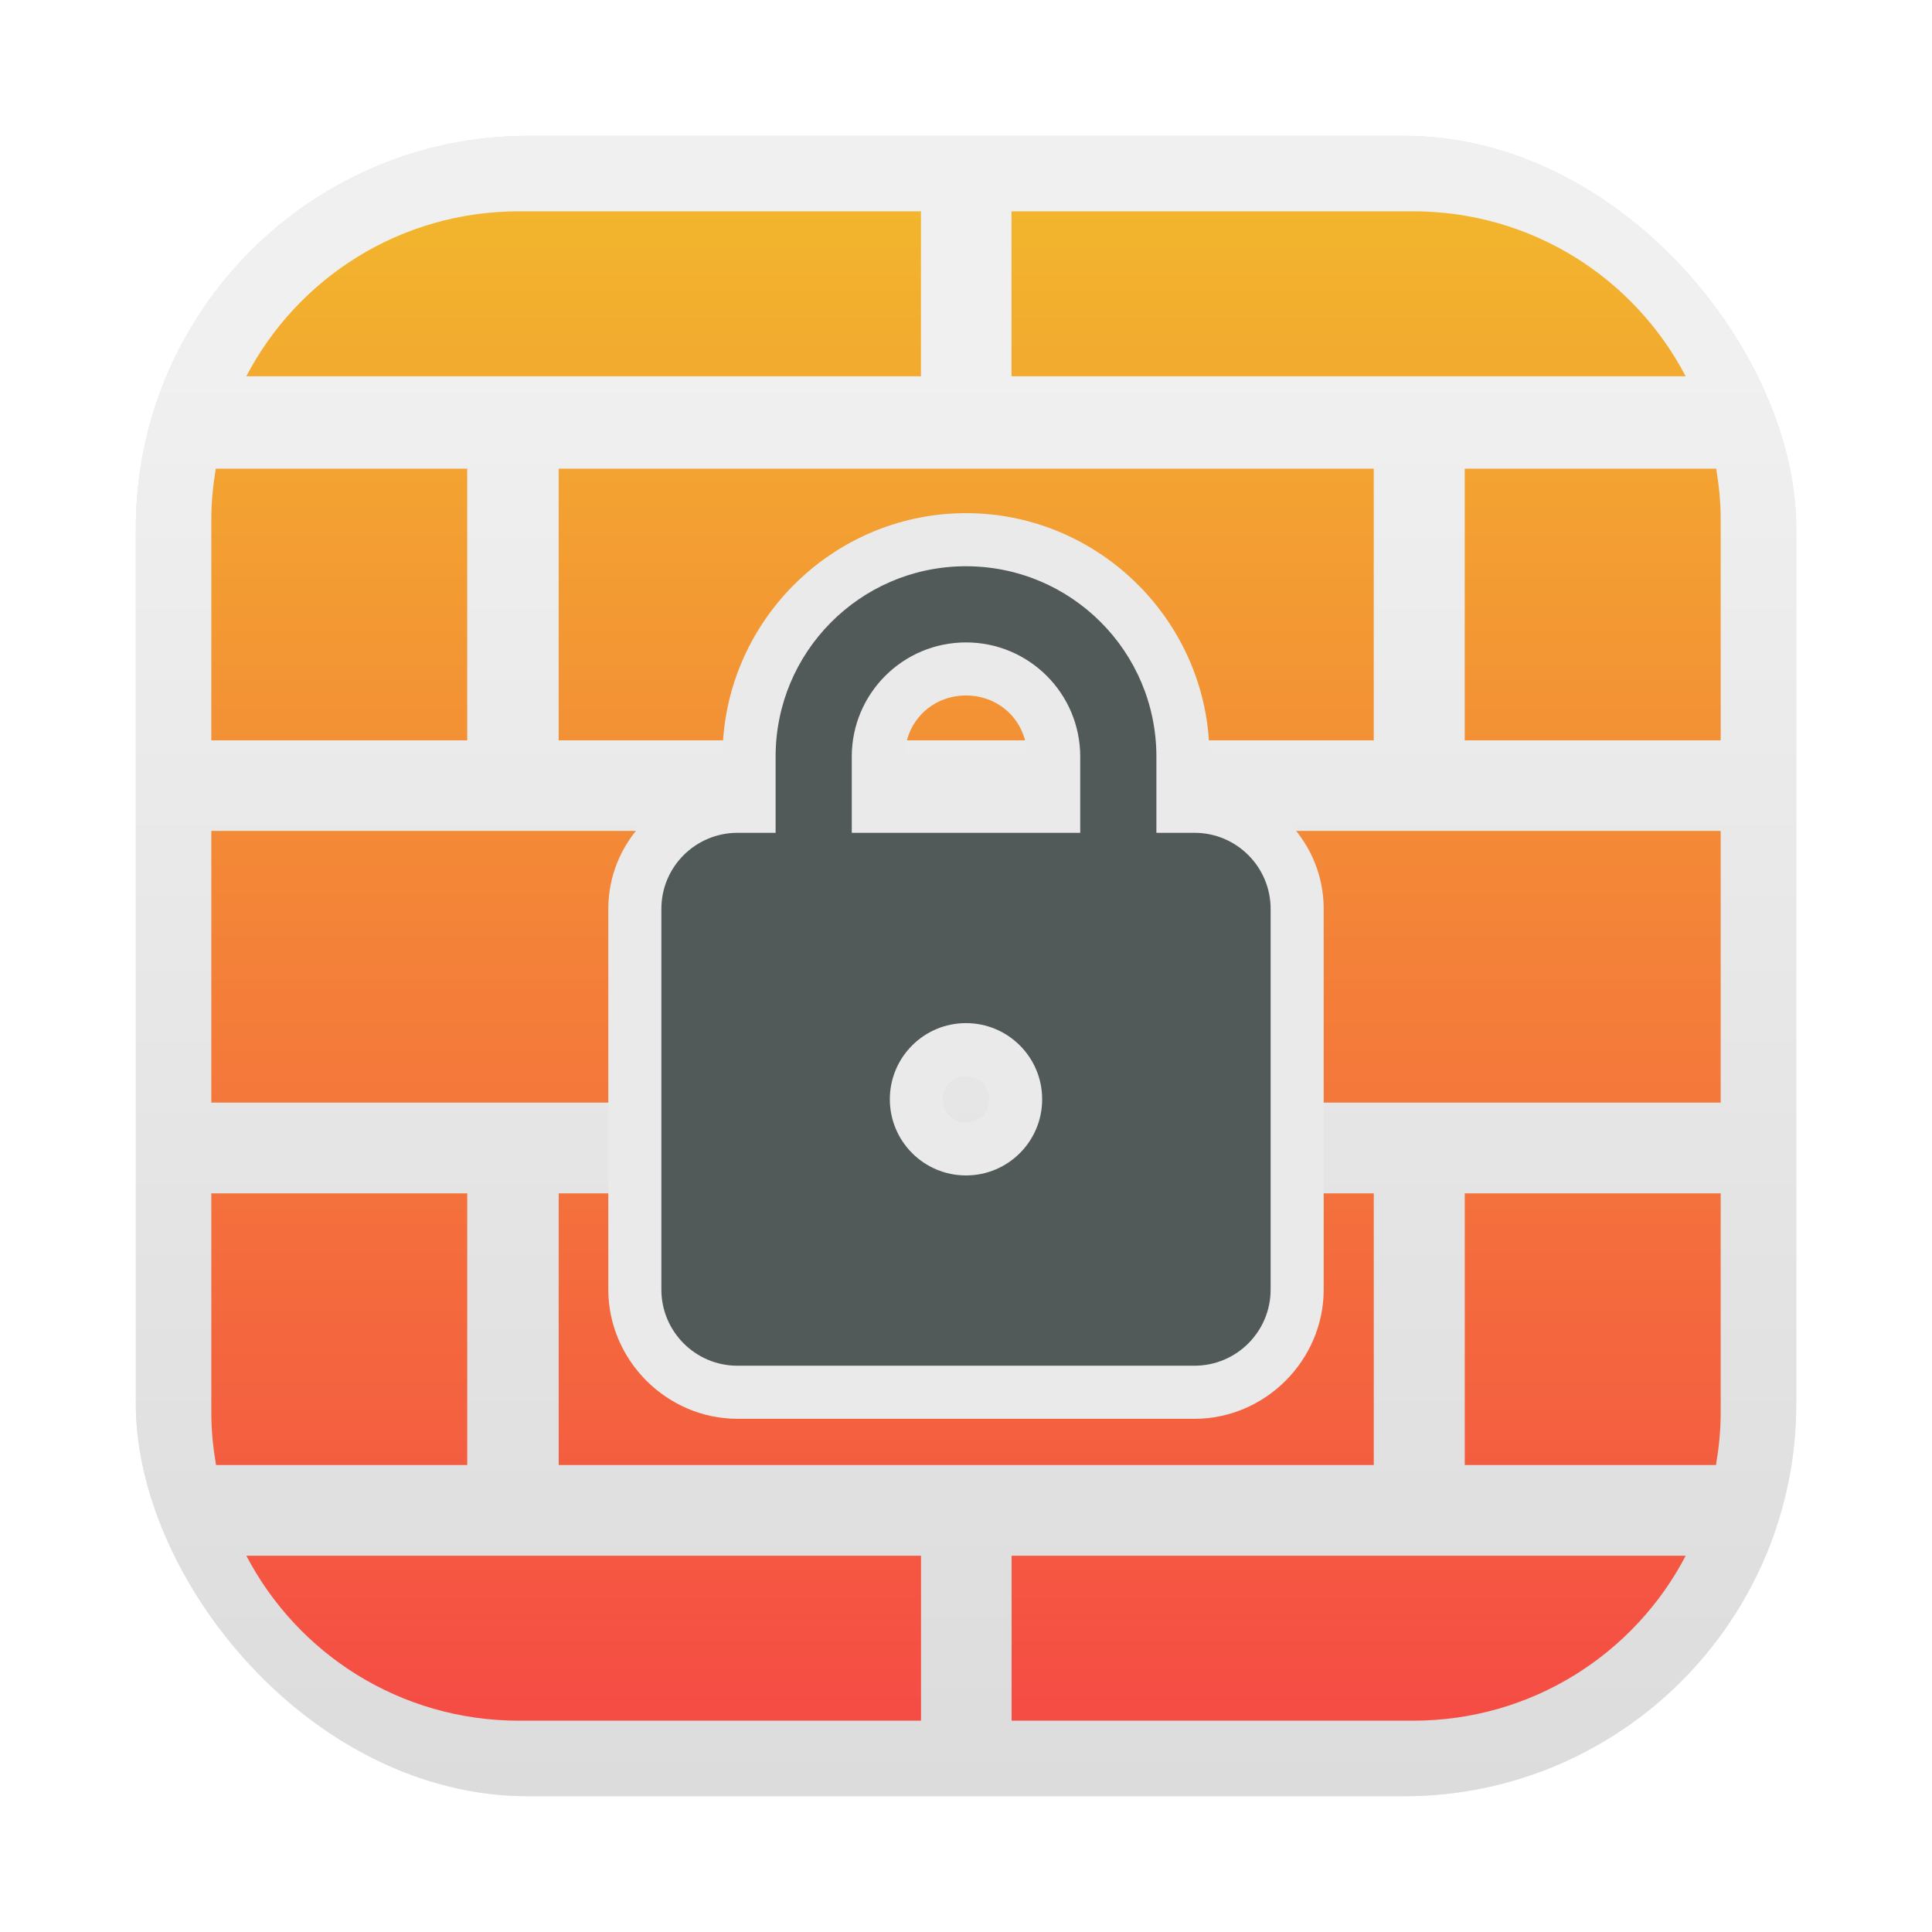 <?xml version="1.0" encoding="UTF-8"?>
<svg width="64" height="64" version="1.1" xmlns="http://www.w3.org/2000/svg" xmlns:cc="http://creativecommons.org/ns#" xmlns:dc="http://purl.org/dc/elements/1.1/" xmlns:rdf="http://www.w3.org/1999/02/22-rdf-syntax-ns#" xmlns:xlink="http://www.w3.org/1999/xlink">
 <defs>
  <linearGradient id="i" x1="400.4" x2="400.4" y1="545.62" y2="517.62" gradientTransform="matrix(.42 0 0 .42 -173.34 -178.23)" gradientUnits="userSpaceOnUse">
   <stop stop-color="#d3d3d3" offset="0"/>
   <stop stop-color="#fcf9f9" offset="1"/>
  </linearGradient>
  <linearGradient id="f-3" x1="400.4" x2="400.4" y1="545.62" y2="517.62" gradientTransform="matrix(.433 0 0 .433 -193.09 -179.69)" gradientUnits="userSpaceOnUse">
   <stop stop-color="#8d3aff" offset="0"/>
   <stop stop-color="#ff3680" offset="1"/>
  </linearGradient>
  <linearGradient id="linearGradient967" x1="400.4" x2="400.4" y1="545.62" y2="517.62" gradientTransform="matrix(1.586 0 0 1.586 -655.16 -673.64)" gradientUnits="userSpaceOnUse" xlink:href="#i"/>
  <linearGradient id="linearGradient969" x1="400.4" x2="400.4" y1="545.62" y2="517.62" gradientTransform="matrix(1.638 0 0 1.638 -729.8 -679.16)" gradientUnits="userSpaceOnUse" xlink:href="#f-3"/>
  <linearGradient id="linearGradient1448" x1="3.969" x2="3.969" y1="16.404" y2="2.646" gradientTransform="matrix(3.465 0 0 3.465 2.666 2.666)" gradientUnits="userSpaceOnUse">
   <stop stop-color="#dcdcdc" offset="0"/>
   <stop stop-color="#f0f0f0" offset="1"/>
  </linearGradient>
  <filter id="filter861" x="-.027" y="-.027" width="1.054" height="1.054" color-interpolation-filters="sRGB">
   <feGaussianBlur stdDeviation="0.164"/>
  </filter>
  <linearGradient id="linearGradient4109" x1="72.526" x2="72.526" y1="6.975" y2="56.936" gradientTransform="translate(-42.019 .025)" gradientUnits="userSpaceOnUse">
   <stop stop-color="#f2b52d" offset="0"/>
   <stop stop-color="#f54c44" offset="1"/>
  </linearGradient>
 </defs>
 <g transform="matrix(3.78 0 0 3.78 -82.525 3.39)" fill="#5e4aa6" image-rendering="optimizeSpeed" stroke-width=".265">
  <circle cx="-330.35" cy="-328.38" r="0"/>
  <circle cx="-312.11" cy="-326.25" r="0"/>
  <circle cx="-306.02" cy="-333.07" r="0"/>
  <circle cx="-308.84" cy="-326.01" r="0"/>
 </g>
 <circle cx="-19.786" cy="169.92" r="0" fill="url(#linearGradient967)" image-rendering="optimizeSpeed"/>
 <circle cx="-73.575" cy="192.07" r="0" fill="none" image-rendering="optimizeSpeed" stroke="url(#linearGradient969)" stroke-width="2.13"/>
 <g transform="matrix(3.78 0 0 3.78 -82.525 3.39)" fill="#5e4aa6" image-rendering="optimizeSpeed" stroke-width=".265">
  <circle cx="-330.35" cy="-328.38" r="0"/>
  <circle cx="-312.11" cy="-326.25" r="0"/>
  <circle cx="-306.02" cy="-333.07" r="0"/>
  <circle cx="-308.84" cy="-326.01" r="0"/>
  <circle cx="-330.35" cy="-328.38" r="0"/>
  <circle cx="-312.11" cy="-326.25" r="0"/>
  <circle cx="-306.02" cy="-333.07" r="0"/>
  <circle cx="-308.84" cy="-326.01" r="0"/>
 </g>
 <circle cx="-19.786" cy="169.92" r="0" fill="url(#linearGradient967)" image-rendering="optimizeSpeed"/>
 <circle cx="-73.575" cy="192.07" r="0" fill="none" image-rendering="optimizeSpeed" stroke="url(#linearGradient969)" stroke-width="2.13"/>
 <g transform="matrix(3.78 0 0 3.78 -82.525 3.388)" fill="#5e4aa6" image-rendering="optimizeSpeed" stroke-width=".265">
  <circle cx="-330.35" cy="-328.38" r="0"/>
  <circle cx="-312.11" cy="-326.25" r="0"/>
  <circle cx="-306.02" cy="-333.07" r="0"/>
  <circle cx="-308.84" cy="-326.01" r="0"/>
 </g>
 <circle cx="-19.787" cy="169.91" r="0" fill="url(#linearGradient967)" image-rendering="optimizeSpeed"/>
 <circle cx="-73.575" cy="192.07" r="0" fill="none" image-rendering="optimizeSpeed" stroke="url(#linearGradient969)" stroke-width="2.13"/>
 <rect transform="matrix(3.78 0 0 3.78 1.5922e-5 1.5922e-5)" x="1.19" y="1.19" width="14.552" height="14.552" ry="3.439" filter="url(#filter861)" opacity=".3" stroke-opacity=".953" stroke-width=".083"/>
 <rect x="4.5" y="4.5" width="55.001" height="55.001" ry="13" fill="url(#linearGradient1448)" stroke-opacity=".953" stroke-width=".314"/>
 <path d="m17.193 7c-3.937 0-7.334 2.212-9.033 5.463h22.348v-5.463h-13.314zm16.314 0v5.463h22.332c-1.7-3.251-5.097-5.463-9.033-5.463h-13.299zm-26.359 8.525c-0.089 0.544-0.148 1.098-0.148 1.668v7.332h8.477v-9h-8.328zm11.359 0v9h27v-9h-27zm30.014 0v9h8.479v-7.332c0-0.57-0.059-1.124-0.148-1.668h-8.33zm-41.521 12v9h23.508v-9h-23.508zm26.508 0v9h23.492v-9h-23.492zm-26.508 12.006v7.275c0 0.59 0.061 1.163 0.156 1.725h8.322v-9h-8.479zm11.508 0v9h27v-9h-27zm30.014 0v9h8.322c0.095-0.562 0.156-1.135 0.156-1.725v-7.275h-8.479zm-40.361 12.006c1.7 3.251 5.097 5.463 9.033 5.463h13.316v-5.463h-22.35zm25.35 0v5.463h13.297c3.937 0 7.334-2.212 9.033-5.463h-22.33z" fill="url(#linearGradient4109)"/>
 <path d="m31.904 17c-4.397 0.052-7.97 3.668-7.969 8.065v0.865c-2.097 0.26-3.784 2.004-3.784 4.178v12.613c0.002 2.342 1.939 4.279 4.281 4.279h15.136c2.342 2.66e-4 4.279-1.936 4.281-4.279v-12.616c-0.002-2.167-1.681-3.915-3.784-4.176v-0.865c5.43e-4 -4.434-3.631-8.065-8.065-8.065-0.028-1.32e-4 -0.059-1.71e-4 -0.087 0h-0.005zm0.096 6.039c1.14-1.48e-4 2.026 0.884 2.026 2.024v0.767h-4.052v-0.767c-1.46e-4 -1.14 0.886-2.024 2.026-2.024zm-7.568 6.307h15.136c0.443-5e-5 0.764 0.32 0.765 0.762v12.611c-3.52e-4 0.443-0.322 0.765-0.765 0.765h-15.136c-0.442 5e-5 -0.763-0.321-0.765-0.762v-12.613c0-0.449 0.324-0.762 0.765-0.762zm7.568 2.788c-2.344-2.66e-4 -4.281 1.937-4.281 4.281 1e-3 2.343 1.938 4.281 4.281 4.281 2.343 2.66e-4 4.28-1.938 4.281-4.281 0-2.35-1.945-4.281-4.281-4.281zm0 3.516c0.439 0 0.765 0.315 0.765 0.765 5e-5 0.443-0.322 0.765-0.765 0.765-0.443 5.1e-5 -0.765-0.322-0.765-0.765v-0.002c-5.1e-5 -0.443 0.322-0.762 0.765-0.762z" color="#000000" color-rendering="auto" dominant-baseline="auto" fill="#eaeaea" image-rendering="auto" shape-rendering="auto" solid-color="#000000" stop-color="#000000" style="font-feature-settings:normal;font-variant-alternates:normal;font-variant-caps:normal;font-variant-east-asian:normal;font-variant-ligatures:normal;font-variant-numeric:normal;font-variant-position:normal;font-variation-settings:normal;inline-size:0;isolation:auto;mix-blend-mode:normal;shape-margin:0;shape-padding:0;text-decoration-color:#000000;text-decoration-line:none;text-decoration-style:solid;text-indent:0;text-orientation:mixed;text-transform:none;white-space:normal"/>
 <path d="m31.924 18.758c-3.454 0.041-6.232 2.853-6.231 6.307v2.523h-1.261c-1.387 0-2.523 1.121-2.523 2.52v12.613c0.001 1.392 1.13 2.521 2.523 2.52h15.136c1.392 1.58e-4 2.522-1.128 2.523-2.52v-12.613c-0.001-1.392-1.13-2.521-2.523-2.52h-1.261v-2.523c4.27e-4 -3.483-2.823-6.307-6.307-6.307-0.025-1.51e-4 -0.05-1.51e-4 -0.076 0zm0.076 2.523c2.09-2.7e-4 3.784 1.694 3.784 3.784v2.523h-7.568v-2.523c-2.69e-4 -2.09 1.694-3.784 3.784-3.784zm0 12.611c1.387 0 2.523 1.123 2.523 2.523 1.58e-4 1.393-1.129 2.523-2.523 2.523-1.393 1.59e-4 -2.523-1.129-2.523-2.523-1.59e-4 -1.393 1.129-2.523 2.523-2.523z" color="#000000" color-rendering="auto" dominant-baseline="auto" fill="#515959" image-rendering="auto" shape-rendering="auto" solid-color="#000000" stop-color="#000000" style="font-feature-settings:normal;font-variant-alternates:normal;font-variant-caps:normal;font-variant-east-asian:normal;font-variant-ligatures:normal;font-variant-numeric:normal;font-variant-position:normal;font-variation-settings:normal;inline-size:0;isolation:auto;mix-blend-mode:normal;shape-margin:0;shape-padding:0;text-decoration-color:#000000;text-decoration-line:none;text-decoration-style:solid;text-indent:0;text-orientation:mixed;text-transform:none;white-space:normal"/>
</svg>
